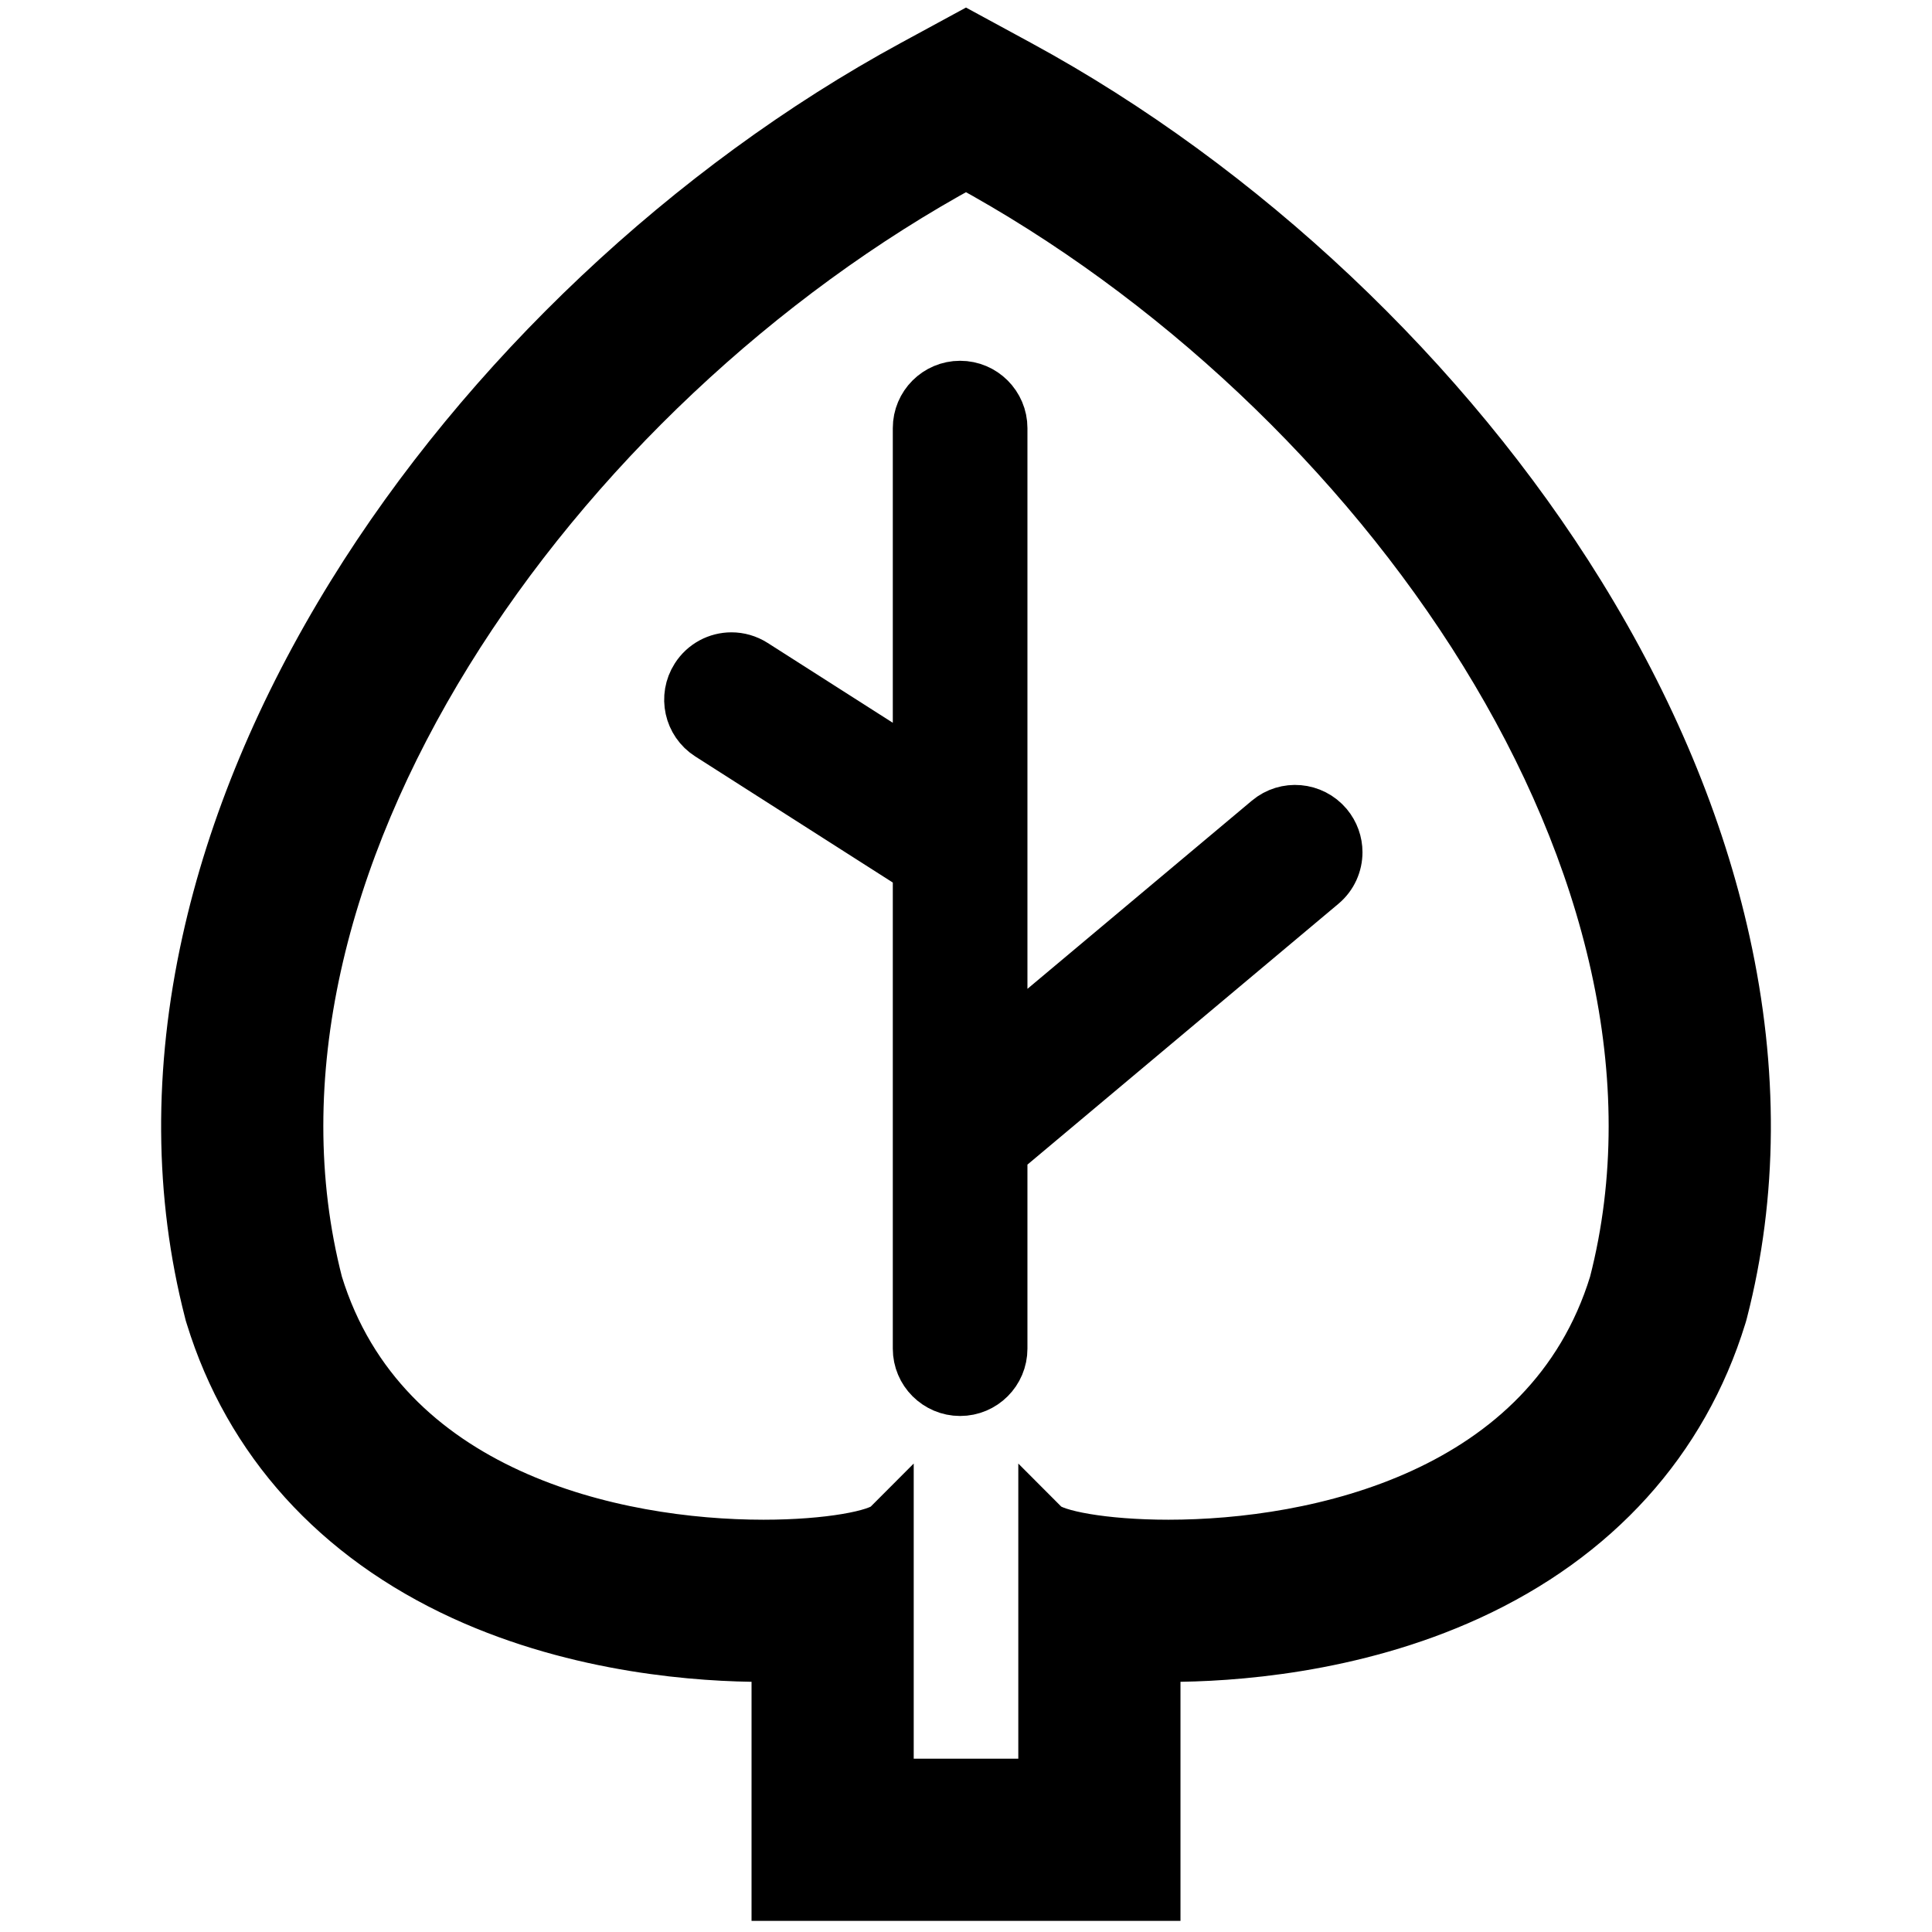 <!DOCTYPE svg PUBLIC "-//W3C//DTD SVG 1.1//EN" "http://www.w3.org/Graphics/SVG/1.1/DTD/svg11.dtd">
<!-- Uploaded to: SVG Repo, www.svgrepo.com, Transformed by: SVG Repo Mixer Tools -->
<svg height="800px" width="800px" version="1.1" id="_x32_" xmlns="http://www.w3.org/2000/svg" xmlns:xlink="http://www.w3.org/1999/xlink" viewBox="-10.24 -10.24 532.48 532.48" xml:space="preserve" fill="#000000" stroke="#000000" stroke-width="14.336">
<g id="SVGRepo_bgCarrier" stroke-width="0"/>
<g id="SVGRepo_tracerCarrier" stroke-linecap="round" stroke-linejoin="round"/>
<g id="SVGRepo_iconCarrier"> <style type="text/css"> .st0{fill:#000000;} </style> <g> <path class="st0" d="M265.765,277.662v-34.071v-26.997V107.745c0-3.141-1.287-5.98-3.343-8.047 c-2.058-2.056-4.895-3.334-8.047-3.334c-6.283,0-11.381,5.097-11.381,11.381v94.297l-45.502-29.034 c-1.905-1.216-4.032-1.804-6.141-1.804c-3.749,0-7.407,1.865-9.576,5.27c-3.385,5.29-1.845,12.344,3.466,15.729l57.753,36.867 v67.675v29.733v34.983c0,3.141,1.276,5.99,3.334,8.046c2.067,2.057,4.904,3.345,8.046,3.345c6.293,0,11.39-5.097,11.39-11.391 v-54.065l88.258-74.019c2.696-2.25,4.084-5.482,4.084-8.736c0-2.584-0.892-5.178-2.666-7.306 c-4.064-4.824-11.238-5.452-16.052-1.408L265.765,277.662z"/> <path class="st0" d="M464.959,249.408c-7.073-32.054-20.531-64.3-39.998-95.817C388.427,94.439,332.124,41.326,270.478,7.864 L255.997,0l-14.482,7.864C179.881,41.326,123.576,94.439,87.043,153.591c-19.468,31.517-32.926,63.763-39.999,95.817 c-7.824,35.418-7.6,69.651,0.648,101.725l0.172,0.689l0.213,0.678c10.528,34.223,34.526,60.754,69.398,76.736 c32.104,14.714,65.608,16.904,82.714,16.904c1.327,0,2.614-0.01,3.871-0.031v35.53V512h30.362h43.161h30.362v-30.361v-35.53 c1.257,0.021,2.544,0.031,3.861,0.031c17.116,0,50.609-2.19,82.723-16.904c34.872-15.972,58.869-42.512,69.398-76.736l0.204-0.678 l0.182-0.689C472.561,319.059,472.774,284.826,464.959,249.408z M434.903,343.574c-18.008,58.544-82.35,72.204-123.098,72.204 c-18.11,0-31.567-2.696-34.223-5.35v71.212h-43.161v-71.212c-2.655,2.654-16.113,5.35-34.233,5.35 c-40.749,0-105.08-13.66-123.098-72.204c-29.277-113.856,65.06-247.22,178.906-309.027 C369.852,96.354,464.179,229.718,434.903,343.574z"/> </g> </g>
</svg>